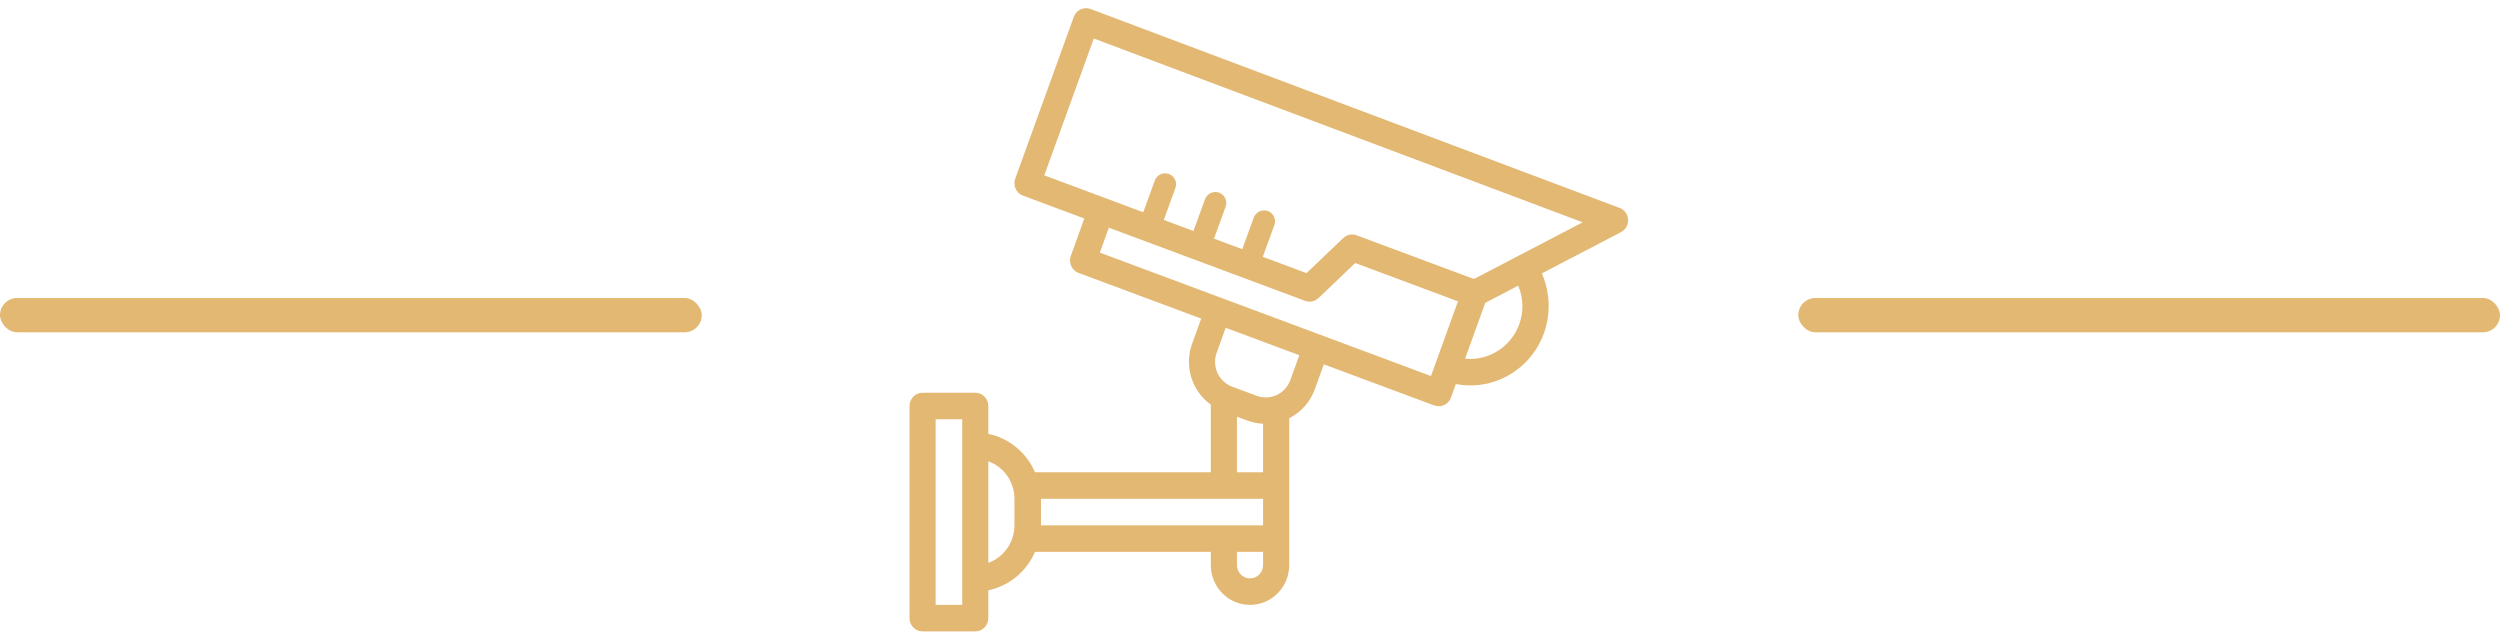 <svg width="114" height="29" viewBox="0 0 114 29" fill="none" xmlns="http://www.w3.org/2000/svg">
<rect x="0" y="13.588" width="32" height="1.566" rx="0.783" fill="#E3B873"/>
<rect x="82.001" y="13.588" width="32" height="1.566" rx="0.783" fill="#E3B873"/>
<path d="M73.851 9.481L49.731 0.411C49.422 0.295 49.079 0.455 48.965 0.768C48.965 0.769 48.965 0.769 48.965 0.769L46.295 8.146C46.181 8.46 46.34 8.807 46.648 8.922H46.649L49.445 9.964L48.829 11.668C48.715 11.981 48.874 12.328 49.182 12.444L54.775 14.528L54.364 15.663C53.991 16.68 54.339 17.825 55.213 18.451V21.536H47.197C46.809 20.636 46.015 19.982 45.067 19.783V18.513C45.067 18.179 44.801 17.908 44.471 17.908H42.069C41.74 17.908 41.474 18.179 41.474 18.513V28.188C41.474 28.522 41.74 28.792 42.069 28.792H44.471C44.801 28.792 45.067 28.522 45.067 28.188V26.918C46.015 26.718 46.809 26.065 47.197 25.164H55.213V25.769C55.213 26.771 56.013 27.583 57.001 27.583C57.987 27.583 58.788 26.771 58.788 25.769V19.071C59.329 18.798 59.748 18.325 59.956 17.749L60.367 16.614L65.4 18.488C65.466 18.513 65.535 18.525 65.605 18.525C65.855 18.525 66.079 18.367 66.165 18.129L66.388 17.512C68.327 17.882 70.194 16.587 70.558 14.62C70.693 13.893 70.606 13.141 70.308 12.466L73.919 10.584C74.212 10.432 74.328 10.068 74.178 9.77C74.11 9.635 73.994 9.531 73.854 9.479L73.851 9.481ZM56.405 19.002L56.898 19.183C57.123 19.265 57.358 19.312 57.596 19.322V21.536H56.405V19.002ZM43.876 27.583H42.665V19.118H43.876V27.583ZM46.259 23.955C46.258 24.724 45.781 25.409 45.067 25.666V21.035C45.781 21.292 46.258 21.977 46.259 22.746V23.955ZM47.469 22.746H57.596V23.955H47.469V22.746ZM57.001 26.374C56.671 26.374 56.405 26.103 56.405 25.769V25.164H57.596V25.769C57.596 26.103 57.33 26.374 57.001 26.374ZM59.249 16.197L58.838 17.333C58.611 17.959 57.926 18.28 57.309 18.05L56.188 17.634C55.571 17.404 55.254 16.709 55.481 16.082C55.481 16.082 55.481 16.082 55.481 16.082L55.892 14.947L58.912 16.072L59.249 16.197ZM65.252 17.147L50.152 11.519L50.564 10.383L59.511 13.718C59.723 13.796 59.96 13.747 60.125 13.591L61.797 11.994L66.484 13.741L65.252 17.147ZM69.28 14.783C68.903 15.816 67.887 16.462 66.807 16.356L67.728 13.81L69.231 13.025C69.466 13.583 69.484 14.212 69.28 14.783ZM67.269 12.693C67.238 12.695 67.207 12.701 67.176 12.71L61.864 10.73C61.653 10.651 61.415 10.7 61.25 10.857L59.577 12.454L47.619 7.997L49.877 1.756L72.168 10.137L67.269 12.693Z" fill="#E3B873"/>
<path d="M53.129 8.403L52.604 9.844M55.419 9.255L54.894 10.696M57.641 10.094L57.115 11.535" stroke="#E3B873" stroke-linecap="round"/>
</svg>
